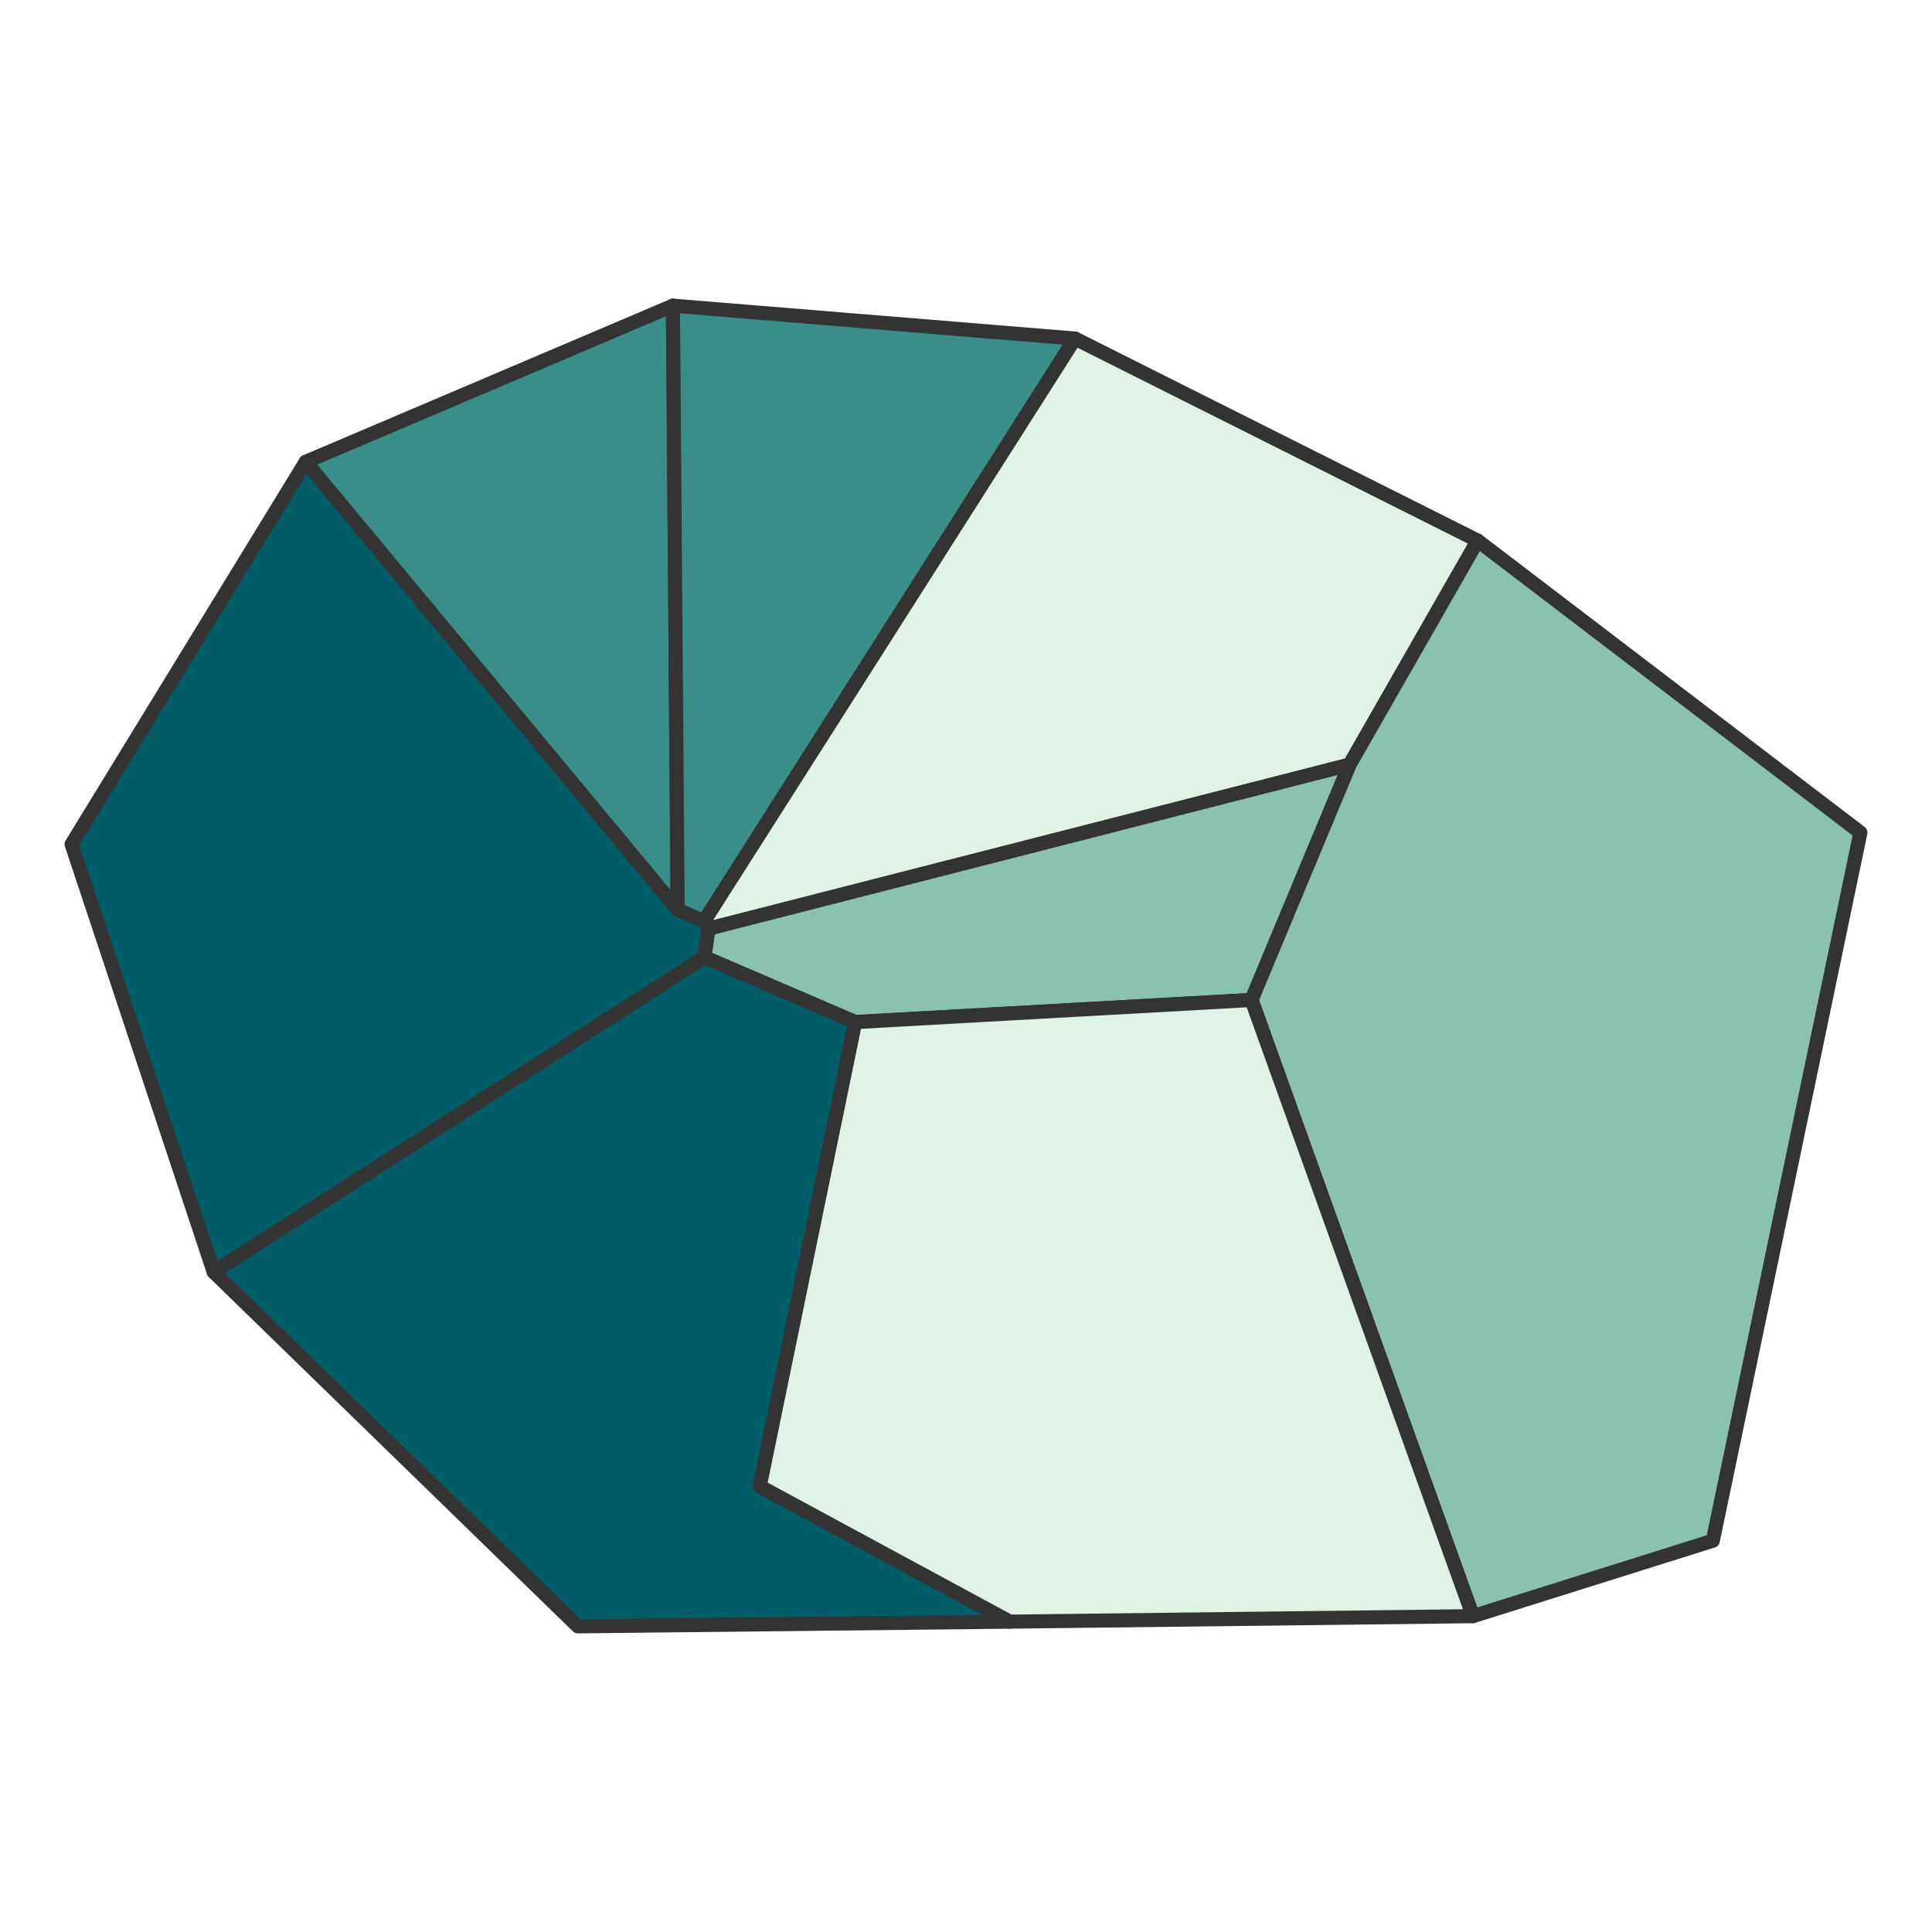 <?xml version="1.0" encoding="UTF-8"?>
<svg xmlns="http://www.w3.org/2000/svg" xmlns:xlink="http://www.w3.org/1999/xlink" width="72pt" height="72pt" viewBox="0 0 72 72" version="1.1">
<g id="surface372">
<path style="fill-rule:evenodd;fill:rgb(0%,36.471%,40.392%);fill-opacity:1;stroke-width:0.525;stroke-linecap:round;stroke-linejoin:round;stroke:rgb(20%,20%,20%);stroke-opacity:1;stroke-miterlimit:10;" d="M 25.254 33.895 L 26.238 34.336 L 26.406 34.609 L 26.254 35.676 L 7.965 47.406 L 2.668 31.461 L 11.395 17.211 Z M 25.254 33.895 "/>
<path style="fill-rule:evenodd;fill:rgb(22.353%,55.686%,53.333%);fill-opacity:1;stroke-width:0.525;stroke-linecap:round;stroke-linejoin:round;stroke:rgb(20%,20%,20%);stroke-opacity:1;stroke-miterlimit:10;" d="M 25.254 33.895 L 11.395 17.211 L 25.078 11.391 Z M 25.254 33.895 "/>
<path style="fill-rule:evenodd;fill:rgb(22.353%,55.686%,53.333%);fill-opacity:1;stroke-width:0.525;stroke-linecap:round;stroke-linejoin:round;stroke:rgb(20%,20%,20%);stroke-opacity:1;stroke-miterlimit:10;" d="M 25.254 33.895 L 25.078 11.391 L 40.062 12.617 L 26.238 34.336 Z M 25.254 33.895 "/>
<path style="fill-rule:evenodd;fill:rgb(87.843%,94.902%,90.196%);fill-opacity:1;stroke-width:0.525;stroke-linecap:round;stroke-linejoin:round;stroke:rgb(20%,20%,20%);stroke-opacity:1;stroke-miterlimit:10;" d="M 26.238 34.336 L 40.062 12.617 L 55.07 20.148 L 50.297 28.496 L 26.406 34.609 Z M 26.238 34.336 "/>
<path style="fill-rule:evenodd;fill:rgb(54.51%,75.686%,68.627%);fill-opacity:1;stroke-width:0.525;stroke-linecap:round;stroke-linejoin:round;stroke:rgb(20%,20%,20%);stroke-opacity:1;stroke-miterlimit:10;" d="M 31.871 38.09 L 26.254 35.676 L 26.406 34.609 L 50.297 28.496 L 46.641 37.266 Z M 31.871 38.09 "/>
<path style="fill-rule:evenodd;fill:rgb(54.51%,75.686%,68.627%);fill-opacity:1;stroke-width:0.525;stroke-linecap:round;stroke-linejoin:round;stroke:rgb(20%,20%,20%);stroke-opacity:1;stroke-miterlimit:10;" d="M 54.891 60.23 L 46.641 37.266 L 50.297 28.496 L 55.07 20.148 L 69.332 31.027 L 63.832 57.418 Z M 54.891 60.23 "/>
<path style="fill-rule:evenodd;fill:rgb(0%,36.471%,40.392%);fill-opacity:1;stroke-width:0.525;stroke-linecap:round;stroke-linejoin:round;stroke:rgb(20%,20%,20%);stroke-opacity:1;stroke-miterlimit:10;" d="M 7.965 47.406 L 26.254 35.676 L 31.871 38.09 L 28.312 55.391 L 37.633 60.434 L 21.535 60.609 Z M 7.965 47.406 "/>
<path style="fill-rule:evenodd;fill:rgb(87.843%,94.902%,90.196%);fill-opacity:1;stroke-width:0.525;stroke-linecap:round;stroke-linejoin:round;stroke:rgb(20%,20%,20%);stroke-opacity:1;stroke-miterlimit:10;" d="M 31.871 38.09 L 46.641 37.266 L 54.891 60.23 L 37.633 60.434 L 28.312 55.391 Z M 31.871 38.09 "/>
</g>
</svg>
